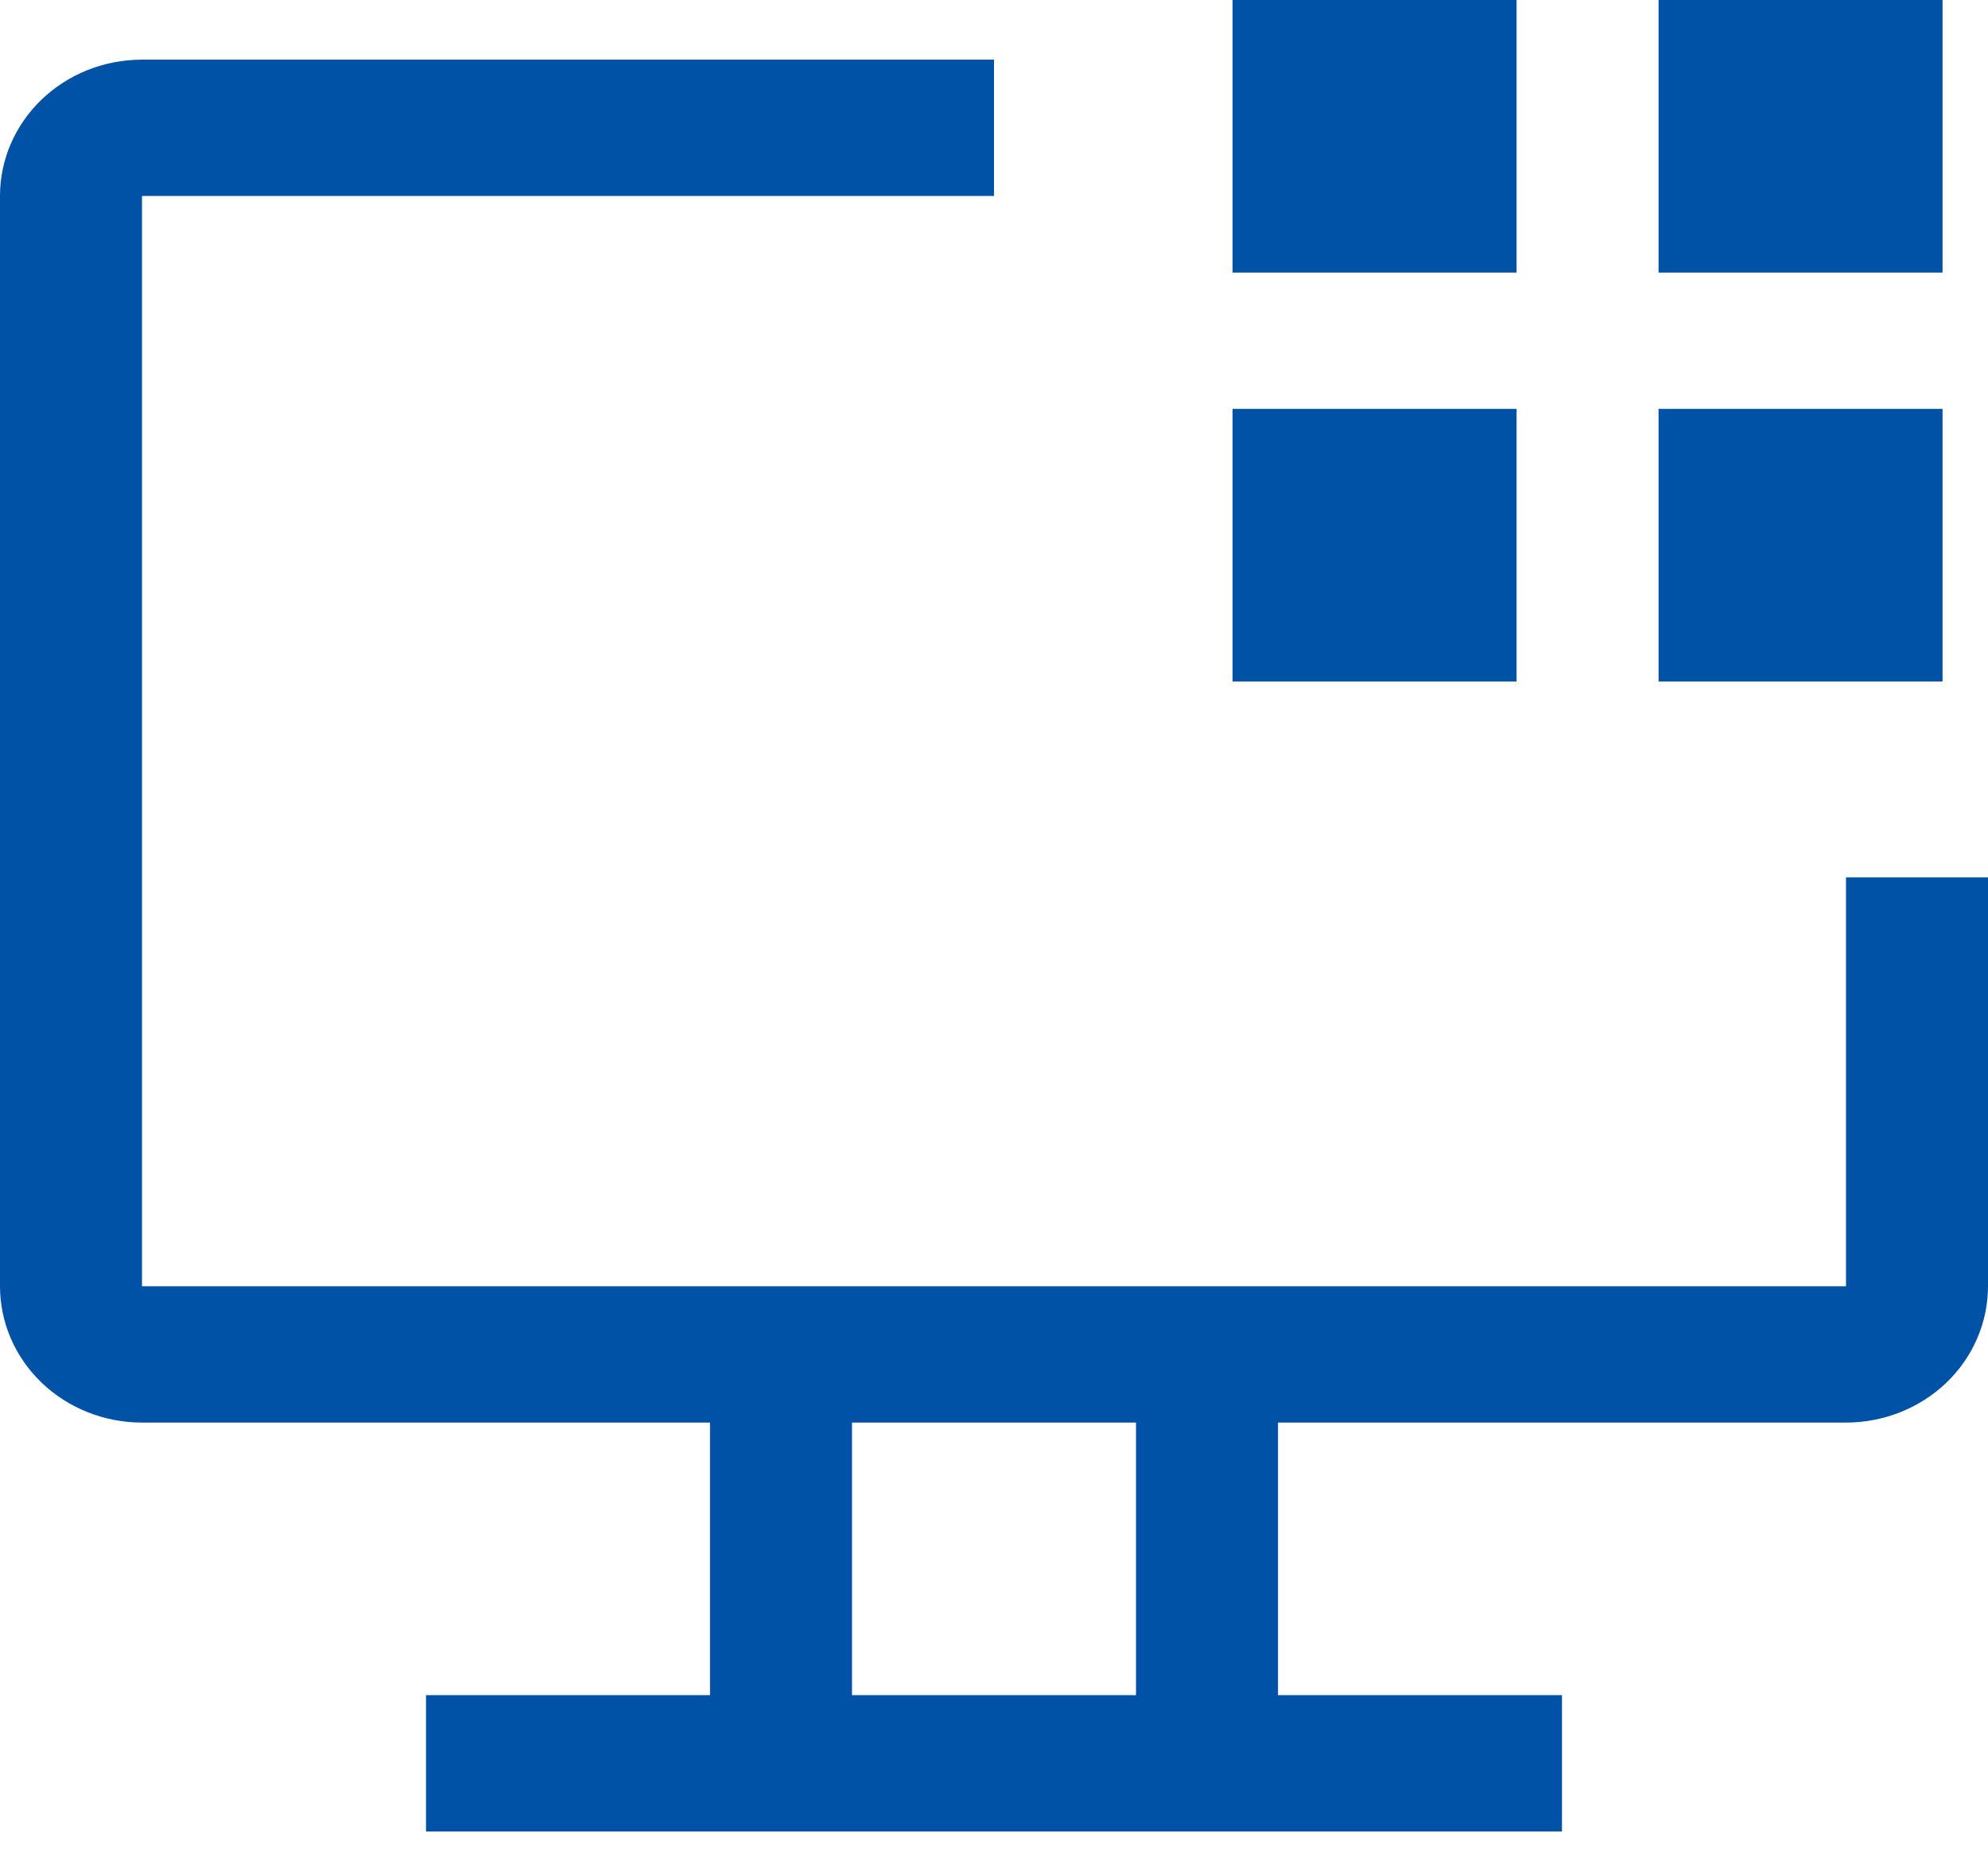 <svg width="100" height="93" viewBox="0 0 100 93" fill="none" xmlns="http://www.w3.org/2000/svg">
<path d="M83.429 0H97.714V13.71H83.429V0ZM83.429 20.566H97.714V34.276H83.429V20.566ZM62 0H76.286V13.71H62V0ZM62 20.566H76.286V34.276H62V20.566Z" fill="#0052A6"/>
<path d="M92.857 44.131V64.696H7.143V9.855H50V3H7.143C5.248 3 3.432 3.722 2.092 5.008C0.753 6.293 0 8.037 0 9.855V64.696C0 66.514 0.753 68.258 2.092 69.544C3.432 70.829 5.248 71.552 7.143 71.552H35.714V85.262H21.429V92.117H78.571V85.262H64.286V71.552H92.857C94.751 71.552 96.568 70.829 97.908 69.544C99.247 68.258 100 66.514 100 64.696V44.131H92.857ZM57.143 85.262H42.857V71.552H57.143V85.262Z" fill="#0052A6"/>
</svg>
